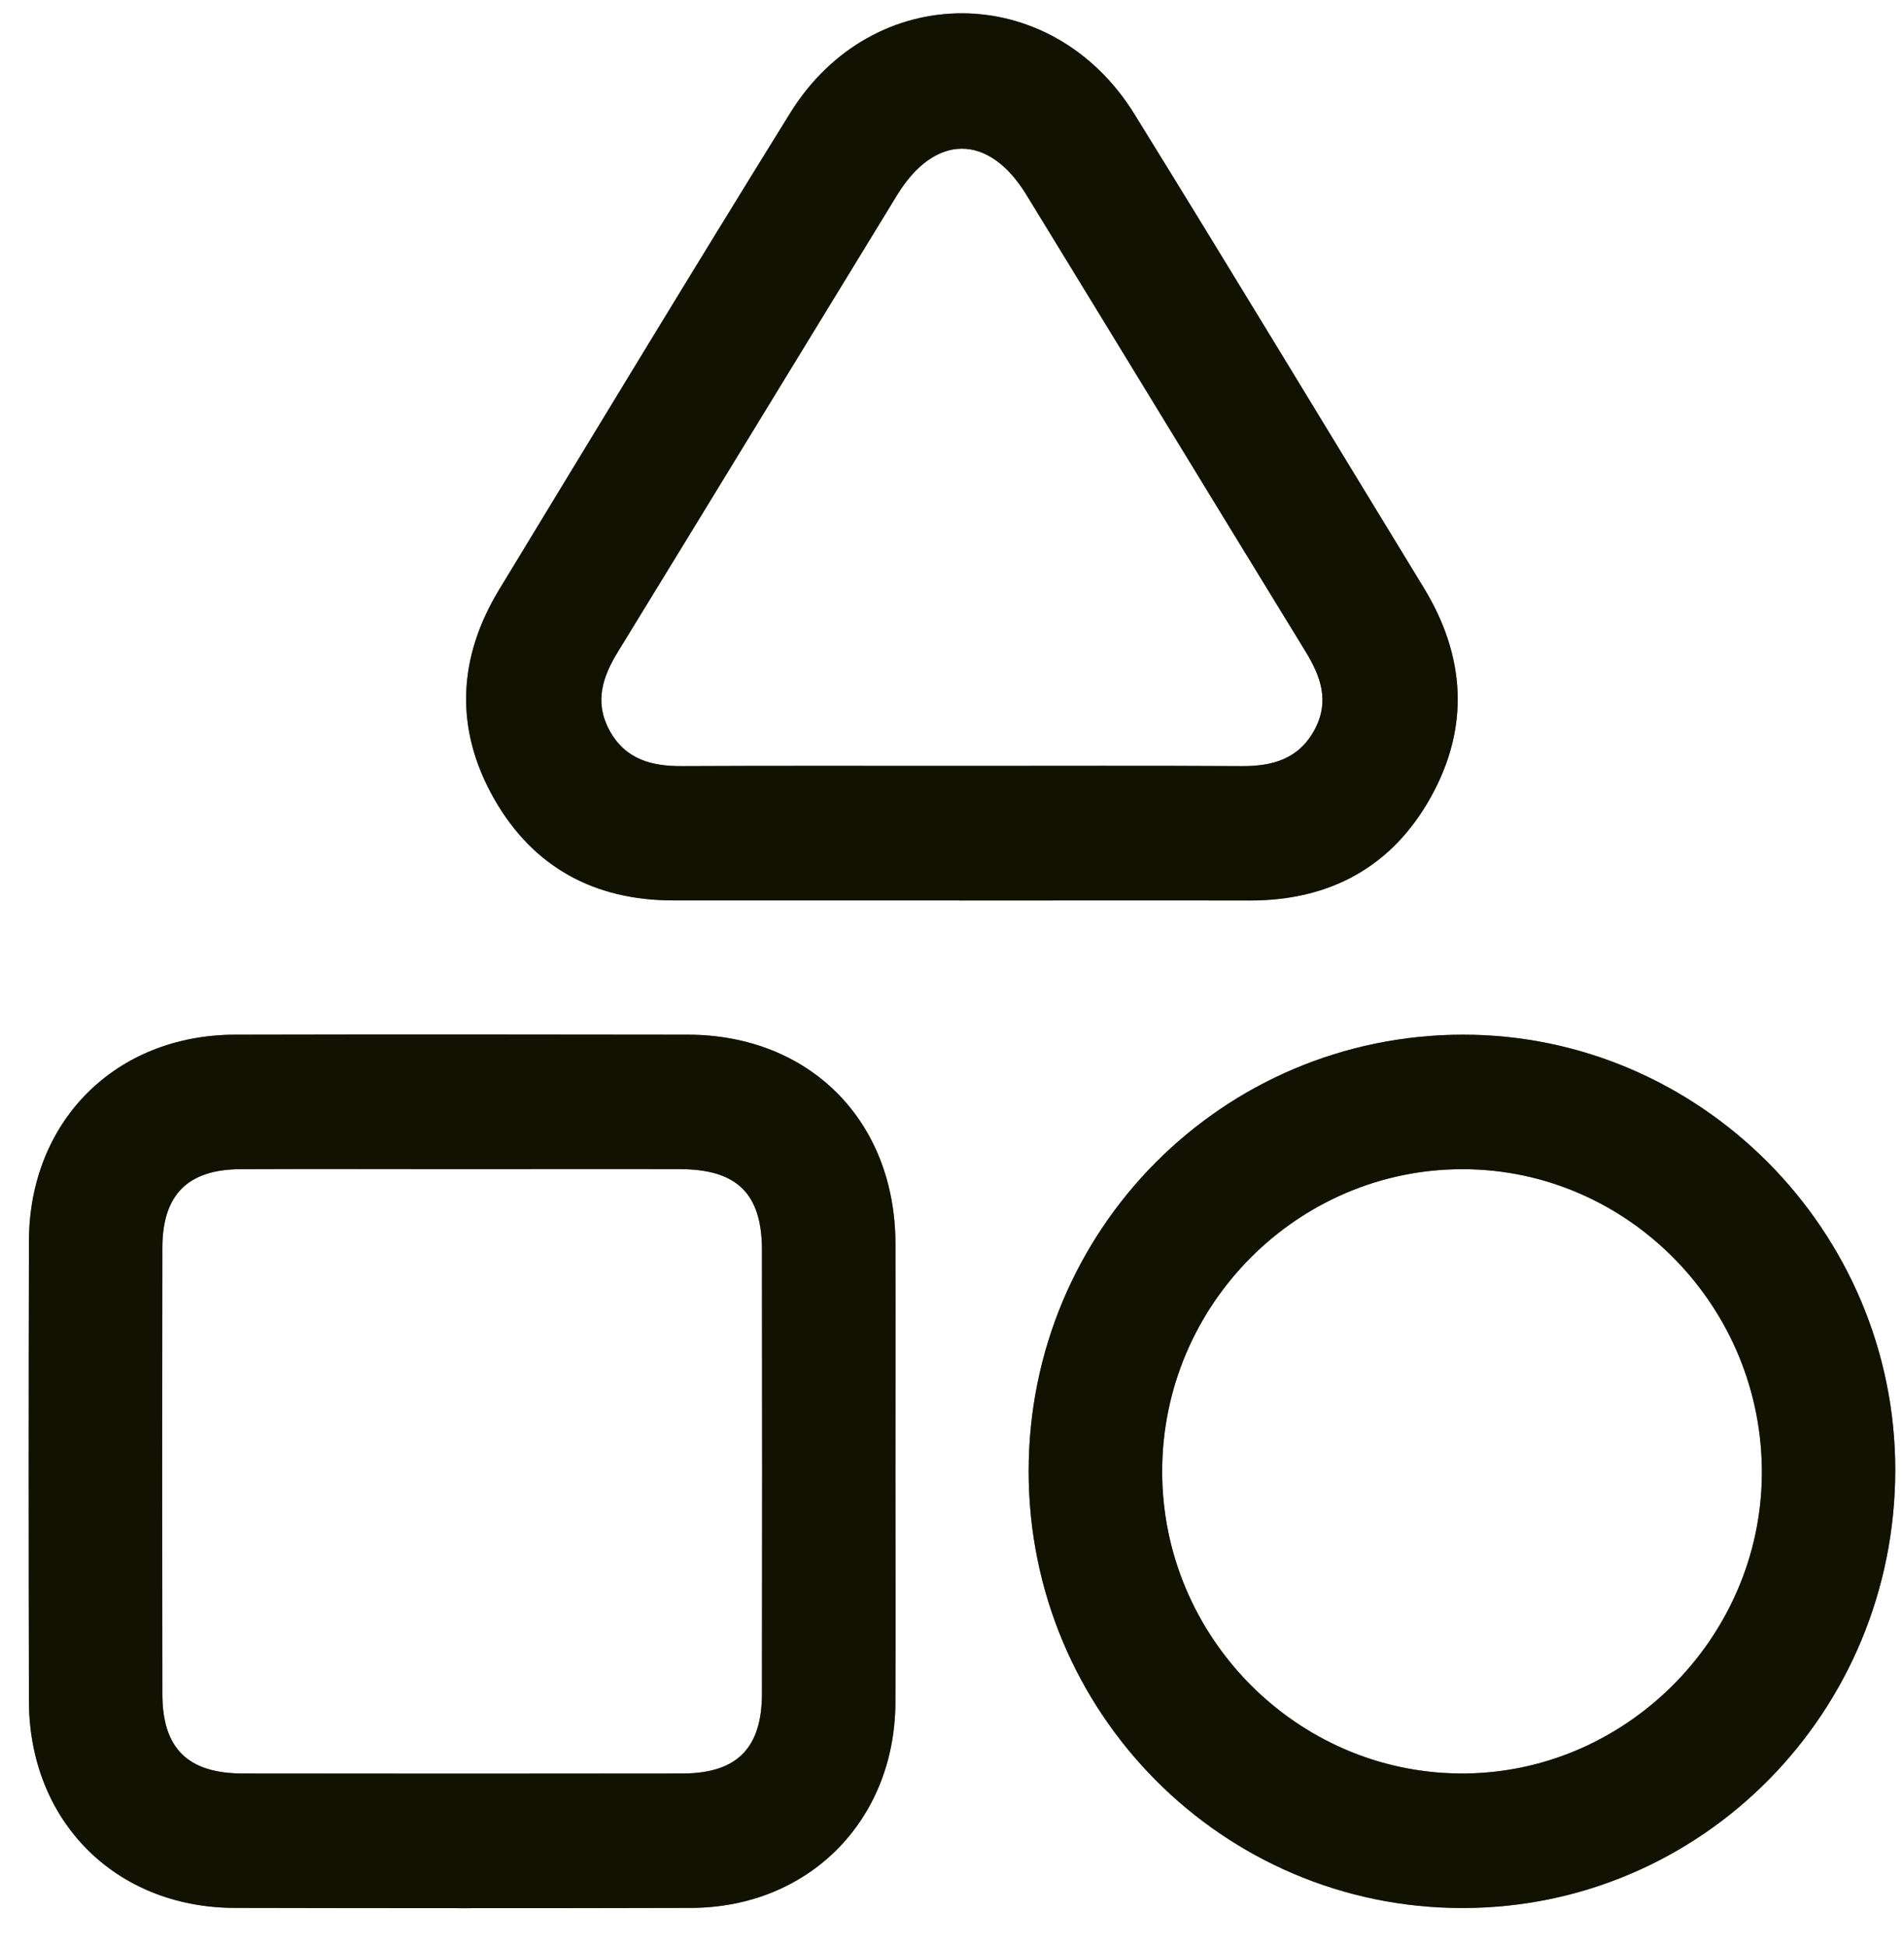 <svg width="45" height="46" viewBox="0 0 45 46" fill="none" xmlns="http://www.w3.org/2000/svg">
<g clip-path="url(#clip0_362_202)">
<path d="M21.163 34.849C21.163 36.646 21.171 38.444 21.162 40.241C21.146 43.027 19.107 45.076 16.331 45.084C12.738 45.094 9.143 45.092 5.55 45.084C2.727 45.078 0.69 43.032 0.684 40.197C0.676 36.576 0.676 32.954 0.684 29.333C0.69 26.497 2.727 24.457 5.555 24.45C9.123 24.442 12.689 24.444 16.257 24.45C19.136 24.455 21.154 26.485 21.163 29.378C21.169 31.201 21.163 33.025 21.163 34.849ZM10.952 27.627C9.194 27.627 7.434 27.62 5.676 27.628C4.438 27.635 3.841 28.231 3.837 29.479C3.831 32.997 3.831 36.514 3.837 40.033C3.839 41.316 4.439 41.906 5.734 41.908C9.2 41.913 12.664 41.913 16.13 41.908C17.417 41.906 18.008 41.311 18.009 40.016C18.014 36.524 18.014 33.033 18.009 29.541C18.008 28.206 17.42 27.63 16.072 27.627C14.365 27.622 12.659 27.627 10.953 27.627H10.952Z" fill="#282A04"/>
<path d="M21.163 34.849C21.163 36.646 21.171 38.444 21.162 40.241C21.146 43.027 19.107 45.076 16.331 45.084C12.738 45.094 9.143 45.092 5.55 45.084C2.727 45.078 0.69 43.032 0.684 40.197C0.676 36.576 0.676 32.954 0.684 29.333C0.69 26.497 2.727 24.457 5.555 24.45C9.123 24.442 12.689 24.444 16.257 24.45C19.136 24.455 21.154 26.485 21.163 29.378C21.169 31.201 21.163 33.025 21.163 34.849ZM10.952 27.627C9.194 27.627 7.434 27.62 5.676 27.628C4.438 27.635 3.841 28.231 3.837 29.479C3.831 32.997 3.831 36.514 3.837 40.033C3.839 41.316 4.439 41.906 5.734 41.908C9.2 41.913 12.664 41.913 16.13 41.908C17.417 41.906 18.008 41.311 18.009 40.016C18.014 36.524 18.014 33.033 18.009 29.541C18.008 28.206 17.42 27.63 16.072 27.627C14.365 27.622 12.659 27.627 10.953 27.627H10.952Z" fill="black" fill-opacity="0.2"/>
<path d="M21.163 34.849C21.163 36.646 21.171 38.444 21.162 40.241C21.146 43.027 19.107 45.076 16.331 45.084C12.738 45.094 9.143 45.092 5.55 45.084C2.727 45.078 0.69 43.032 0.684 40.197C0.676 36.576 0.676 32.954 0.684 29.333C0.69 26.497 2.727 24.457 5.555 24.45C9.123 24.442 12.689 24.444 16.257 24.45C19.136 24.455 21.154 26.485 21.163 29.378C21.169 31.201 21.163 33.025 21.163 34.849ZM10.952 27.627C9.194 27.627 7.434 27.62 5.676 27.628C4.438 27.635 3.841 28.231 3.837 29.479C3.831 32.997 3.831 36.514 3.837 40.033C3.839 41.316 4.439 41.906 5.734 41.908C9.2 41.913 12.664 41.913 16.13 41.908C17.417 41.906 18.008 41.311 18.009 40.016C18.014 36.524 18.014 33.033 18.009 29.541C18.008 28.206 17.42 27.63 16.072 27.627C14.365 27.622 12.659 27.627 10.953 27.627H10.952Z" fill="black" fill-opacity="0.2"/>
<path d="M21.163 34.849C21.163 36.646 21.171 38.444 21.162 40.241C21.146 43.027 19.107 45.076 16.331 45.084C12.738 45.094 9.143 45.092 5.55 45.084C2.727 45.078 0.69 43.032 0.684 40.197C0.676 36.576 0.676 32.954 0.684 29.333C0.69 26.497 2.727 24.457 5.555 24.45C9.123 24.442 12.689 24.444 16.257 24.45C19.136 24.455 21.154 26.485 21.163 29.378C21.169 31.201 21.163 33.025 21.163 34.849ZM10.952 27.627C9.194 27.627 7.434 27.62 5.676 27.628C4.438 27.635 3.841 28.231 3.837 29.479C3.831 32.997 3.831 36.514 3.837 40.033C3.839 41.316 4.439 41.906 5.734 41.908C9.2 41.913 12.664 41.913 16.13 41.908C17.417 41.906 18.008 41.311 18.009 40.016C18.014 36.524 18.014 33.033 18.009 29.541C18.008 28.206 17.42 27.63 16.072 27.627C14.365 27.622 12.659 27.627 10.953 27.627H10.952Z" fill="black" fill-opacity="0.2"/>
<path d="M21.163 34.849C21.163 36.646 21.171 38.444 21.162 40.241C21.146 43.027 19.107 45.076 16.331 45.084C12.738 45.094 9.143 45.092 5.55 45.084C2.727 45.078 0.69 43.032 0.684 40.197C0.676 36.576 0.676 32.954 0.684 29.333C0.69 26.497 2.727 24.457 5.555 24.45C9.123 24.442 12.689 24.444 16.257 24.45C19.136 24.455 21.154 26.485 21.163 29.378C21.169 31.201 21.163 33.025 21.163 34.849ZM10.952 27.627C9.194 27.627 7.434 27.62 5.676 27.628C4.438 27.635 3.841 28.231 3.837 29.479C3.831 32.997 3.831 36.514 3.837 40.033C3.839 41.316 4.439 41.906 5.734 41.908C9.2 41.913 12.664 41.913 16.13 41.908C17.417 41.906 18.008 41.311 18.009 40.016C18.014 36.524 18.014 33.033 18.009 29.541C18.008 28.206 17.42 27.63 16.072 27.627C14.365 27.622 12.659 27.627 10.953 27.627H10.952Z" fill="black" fill-opacity="0.2"/>
<path d="M22.685 21.277C20.429 21.277 18.173 21.277 15.917 21.277C14.06 21.277 12.607 20.501 11.682 18.882C10.742 17.234 10.813 15.552 11.799 13.93C14.082 10.172 16.358 6.41 18.674 2.674C20.629 -0.482 24.854 -0.469 26.812 2.698C29.11 6.413 31.369 10.155 33.647 13.885C34.637 15.506 34.738 17.182 33.816 18.837C32.893 20.495 31.42 21.282 29.531 21.279C27.248 21.274 24.967 21.279 22.685 21.279V21.277ZM22.74 18.099C24.944 18.099 27.148 18.091 29.352 18.104C30.082 18.107 30.7 17.934 31.072 17.239C31.431 16.568 31.215 15.979 30.85 15.385C28.647 11.793 26.458 8.194 24.257 4.601C23.367 3.147 22.096 3.151 21.202 4.61C19.002 8.204 16.81 11.804 14.608 15.395C14.242 15.99 14.042 16.584 14.4 17.25C14.775 17.947 15.399 18.109 16.127 18.104C18.33 18.093 20.534 18.099 22.738 18.099H22.74Z" fill="#282A04"/>
<path d="M22.685 21.277C20.429 21.277 18.173 21.277 15.917 21.277C14.06 21.277 12.607 20.501 11.682 18.882C10.742 17.234 10.813 15.552 11.799 13.93C14.082 10.172 16.358 6.41 18.674 2.674C20.629 -0.482 24.854 -0.469 26.812 2.698C29.11 6.413 31.369 10.155 33.647 13.885C34.637 15.506 34.738 17.182 33.816 18.837C32.893 20.495 31.42 21.282 29.531 21.279C27.248 21.274 24.967 21.279 22.685 21.279V21.277ZM22.74 18.099C24.944 18.099 27.148 18.091 29.352 18.104C30.082 18.107 30.7 17.934 31.072 17.239C31.431 16.568 31.215 15.979 30.85 15.385C28.647 11.793 26.458 8.194 24.257 4.601C23.367 3.147 22.096 3.151 21.202 4.61C19.002 8.204 16.81 11.804 14.608 15.395C14.242 15.99 14.042 16.584 14.4 17.25C14.775 17.947 15.399 18.109 16.127 18.104C18.33 18.093 20.534 18.099 22.738 18.099H22.74Z" fill="black" fill-opacity="0.2"/>
<path d="M22.685 21.277C20.429 21.277 18.173 21.277 15.917 21.277C14.06 21.277 12.607 20.501 11.682 18.882C10.742 17.234 10.813 15.552 11.799 13.93C14.082 10.172 16.358 6.41 18.674 2.674C20.629 -0.482 24.854 -0.469 26.812 2.698C29.11 6.413 31.369 10.155 33.647 13.885C34.637 15.506 34.738 17.182 33.816 18.837C32.893 20.495 31.42 21.282 29.531 21.279C27.248 21.274 24.967 21.279 22.685 21.279V21.277ZM22.74 18.099C24.944 18.099 27.148 18.091 29.352 18.104C30.082 18.107 30.7 17.934 31.072 17.239C31.431 16.568 31.215 15.979 30.85 15.385C28.647 11.793 26.458 8.194 24.257 4.601C23.367 3.147 22.096 3.151 21.202 4.61C19.002 8.204 16.81 11.804 14.608 15.395C14.242 15.99 14.042 16.584 14.4 17.25C14.775 17.947 15.399 18.109 16.127 18.104C18.33 18.093 20.534 18.099 22.738 18.099H22.74Z" fill="black" fill-opacity="0.2"/>
<path d="M22.685 21.277C20.429 21.277 18.173 21.277 15.917 21.277C14.06 21.277 12.607 20.501 11.682 18.882C10.742 17.234 10.813 15.552 11.799 13.93C14.082 10.172 16.358 6.41 18.674 2.674C20.629 -0.482 24.854 -0.469 26.812 2.698C29.11 6.413 31.369 10.155 33.647 13.885C34.637 15.506 34.738 17.182 33.816 18.837C32.893 20.495 31.42 21.282 29.531 21.279C27.248 21.274 24.967 21.279 22.685 21.279V21.277ZM22.74 18.099C24.944 18.099 27.148 18.091 29.352 18.104C30.082 18.107 30.7 17.934 31.072 17.239C31.431 16.568 31.215 15.979 30.85 15.385C28.647 11.793 26.458 8.194 24.257 4.601C23.367 3.147 22.096 3.151 21.202 4.61C19.002 8.204 16.81 11.804 14.608 15.395C14.242 15.99 14.042 16.584 14.4 17.25C14.775 17.947 15.399 18.109 16.127 18.104C18.33 18.093 20.534 18.099 22.738 18.099H22.74Z" fill="black" fill-opacity="0.2"/>
<path d="M22.685 21.277C20.429 21.277 18.173 21.277 15.917 21.277C14.06 21.277 12.607 20.501 11.682 18.882C10.742 17.234 10.813 15.552 11.799 13.93C14.082 10.172 16.358 6.41 18.674 2.674C20.629 -0.482 24.854 -0.469 26.812 2.698C29.11 6.413 31.369 10.155 33.647 13.885C34.637 15.506 34.738 17.182 33.816 18.837C32.893 20.495 31.42 21.282 29.531 21.279C27.248 21.274 24.967 21.279 22.685 21.279V21.277ZM22.74 18.099C24.944 18.099 27.148 18.091 29.352 18.104C30.082 18.107 30.7 17.934 31.072 17.239C31.431 16.568 31.215 15.979 30.85 15.385C28.647 11.793 26.458 8.194 24.257 4.601C23.367 3.147 22.096 3.151 21.202 4.61C19.002 8.204 16.81 11.804 14.608 15.395C14.242 15.99 14.042 16.584 14.4 17.25C14.775 17.947 15.399 18.109 16.127 18.104C18.33 18.093 20.534 18.099 22.738 18.099H22.74Z" fill="black" fill-opacity="0.2"/>
<path d="M24.312 34.763C24.314 29.058 28.898 24.454 34.577 24.45C40.185 24.447 44.793 29.085 44.793 34.733C44.793 40.459 40.224 45.084 34.568 45.087C28.901 45.09 24.31 40.47 24.312 34.763ZM34.596 27.628C30.681 27.611 27.471 30.825 27.467 34.765C27.464 38.668 30.632 41.883 34.511 41.908C38.378 41.935 41.606 38.738 41.641 34.851C41.675 30.903 38.498 27.646 34.597 27.628H34.596Z" fill="#282A04"/>
<path d="M24.312 34.763C24.314 29.058 28.898 24.454 34.577 24.45C40.185 24.447 44.793 29.085 44.793 34.733C44.793 40.459 40.224 45.084 34.568 45.087C28.901 45.09 24.31 40.47 24.312 34.763ZM34.596 27.628C30.681 27.611 27.471 30.825 27.467 34.765C27.464 38.668 30.632 41.883 34.511 41.908C38.378 41.935 41.606 38.738 41.641 34.851C41.675 30.903 38.498 27.646 34.597 27.628H34.596Z" fill="black" fill-opacity="0.2"/>
<path d="M24.312 34.763C24.314 29.058 28.898 24.454 34.577 24.45C40.185 24.447 44.793 29.085 44.793 34.733C44.793 40.459 40.224 45.084 34.568 45.087C28.901 45.09 24.31 40.47 24.312 34.763ZM34.596 27.628C30.681 27.611 27.471 30.825 27.467 34.765C27.464 38.668 30.632 41.883 34.511 41.908C38.378 41.935 41.606 38.738 41.641 34.851C41.675 30.903 38.498 27.646 34.597 27.628H34.596Z" fill="black" fill-opacity="0.2"/>
<path d="M24.312 34.763C24.314 29.058 28.898 24.454 34.577 24.45C40.185 24.447 44.793 29.085 44.793 34.733C44.793 40.459 40.224 45.084 34.568 45.087C28.901 45.09 24.31 40.47 24.312 34.763ZM34.596 27.628C30.681 27.611 27.471 30.825 27.467 34.765C27.464 38.668 30.632 41.883 34.511 41.908C38.378 41.935 41.606 38.738 41.641 34.851C41.675 30.903 38.498 27.646 34.597 27.628H34.596Z" fill="black" fill-opacity="0.2"/>
<path d="M24.312 34.763C24.314 29.058 28.898 24.454 34.577 24.45C40.185 24.447 44.793 29.085 44.793 34.733C44.793 40.459 40.224 45.084 34.568 45.087C28.901 45.09 24.31 40.47 24.312 34.763ZM34.596 27.628C30.681 27.611 27.471 30.825 27.467 34.765C27.464 38.668 30.632 41.883 34.511 41.908C38.378 41.935 41.606 38.738 41.641 34.851C41.675 30.903 38.498 27.646 34.597 27.628H34.596Z" fill="black" fill-opacity="0.2"/>
</g>
<defs>
<clipPath id="clip0_362_202">
<rect width="44.116" height="44.777" fill="white" transform="translate(0.677 0.315)"/>
</clipPath>
</defs>
</svg>
